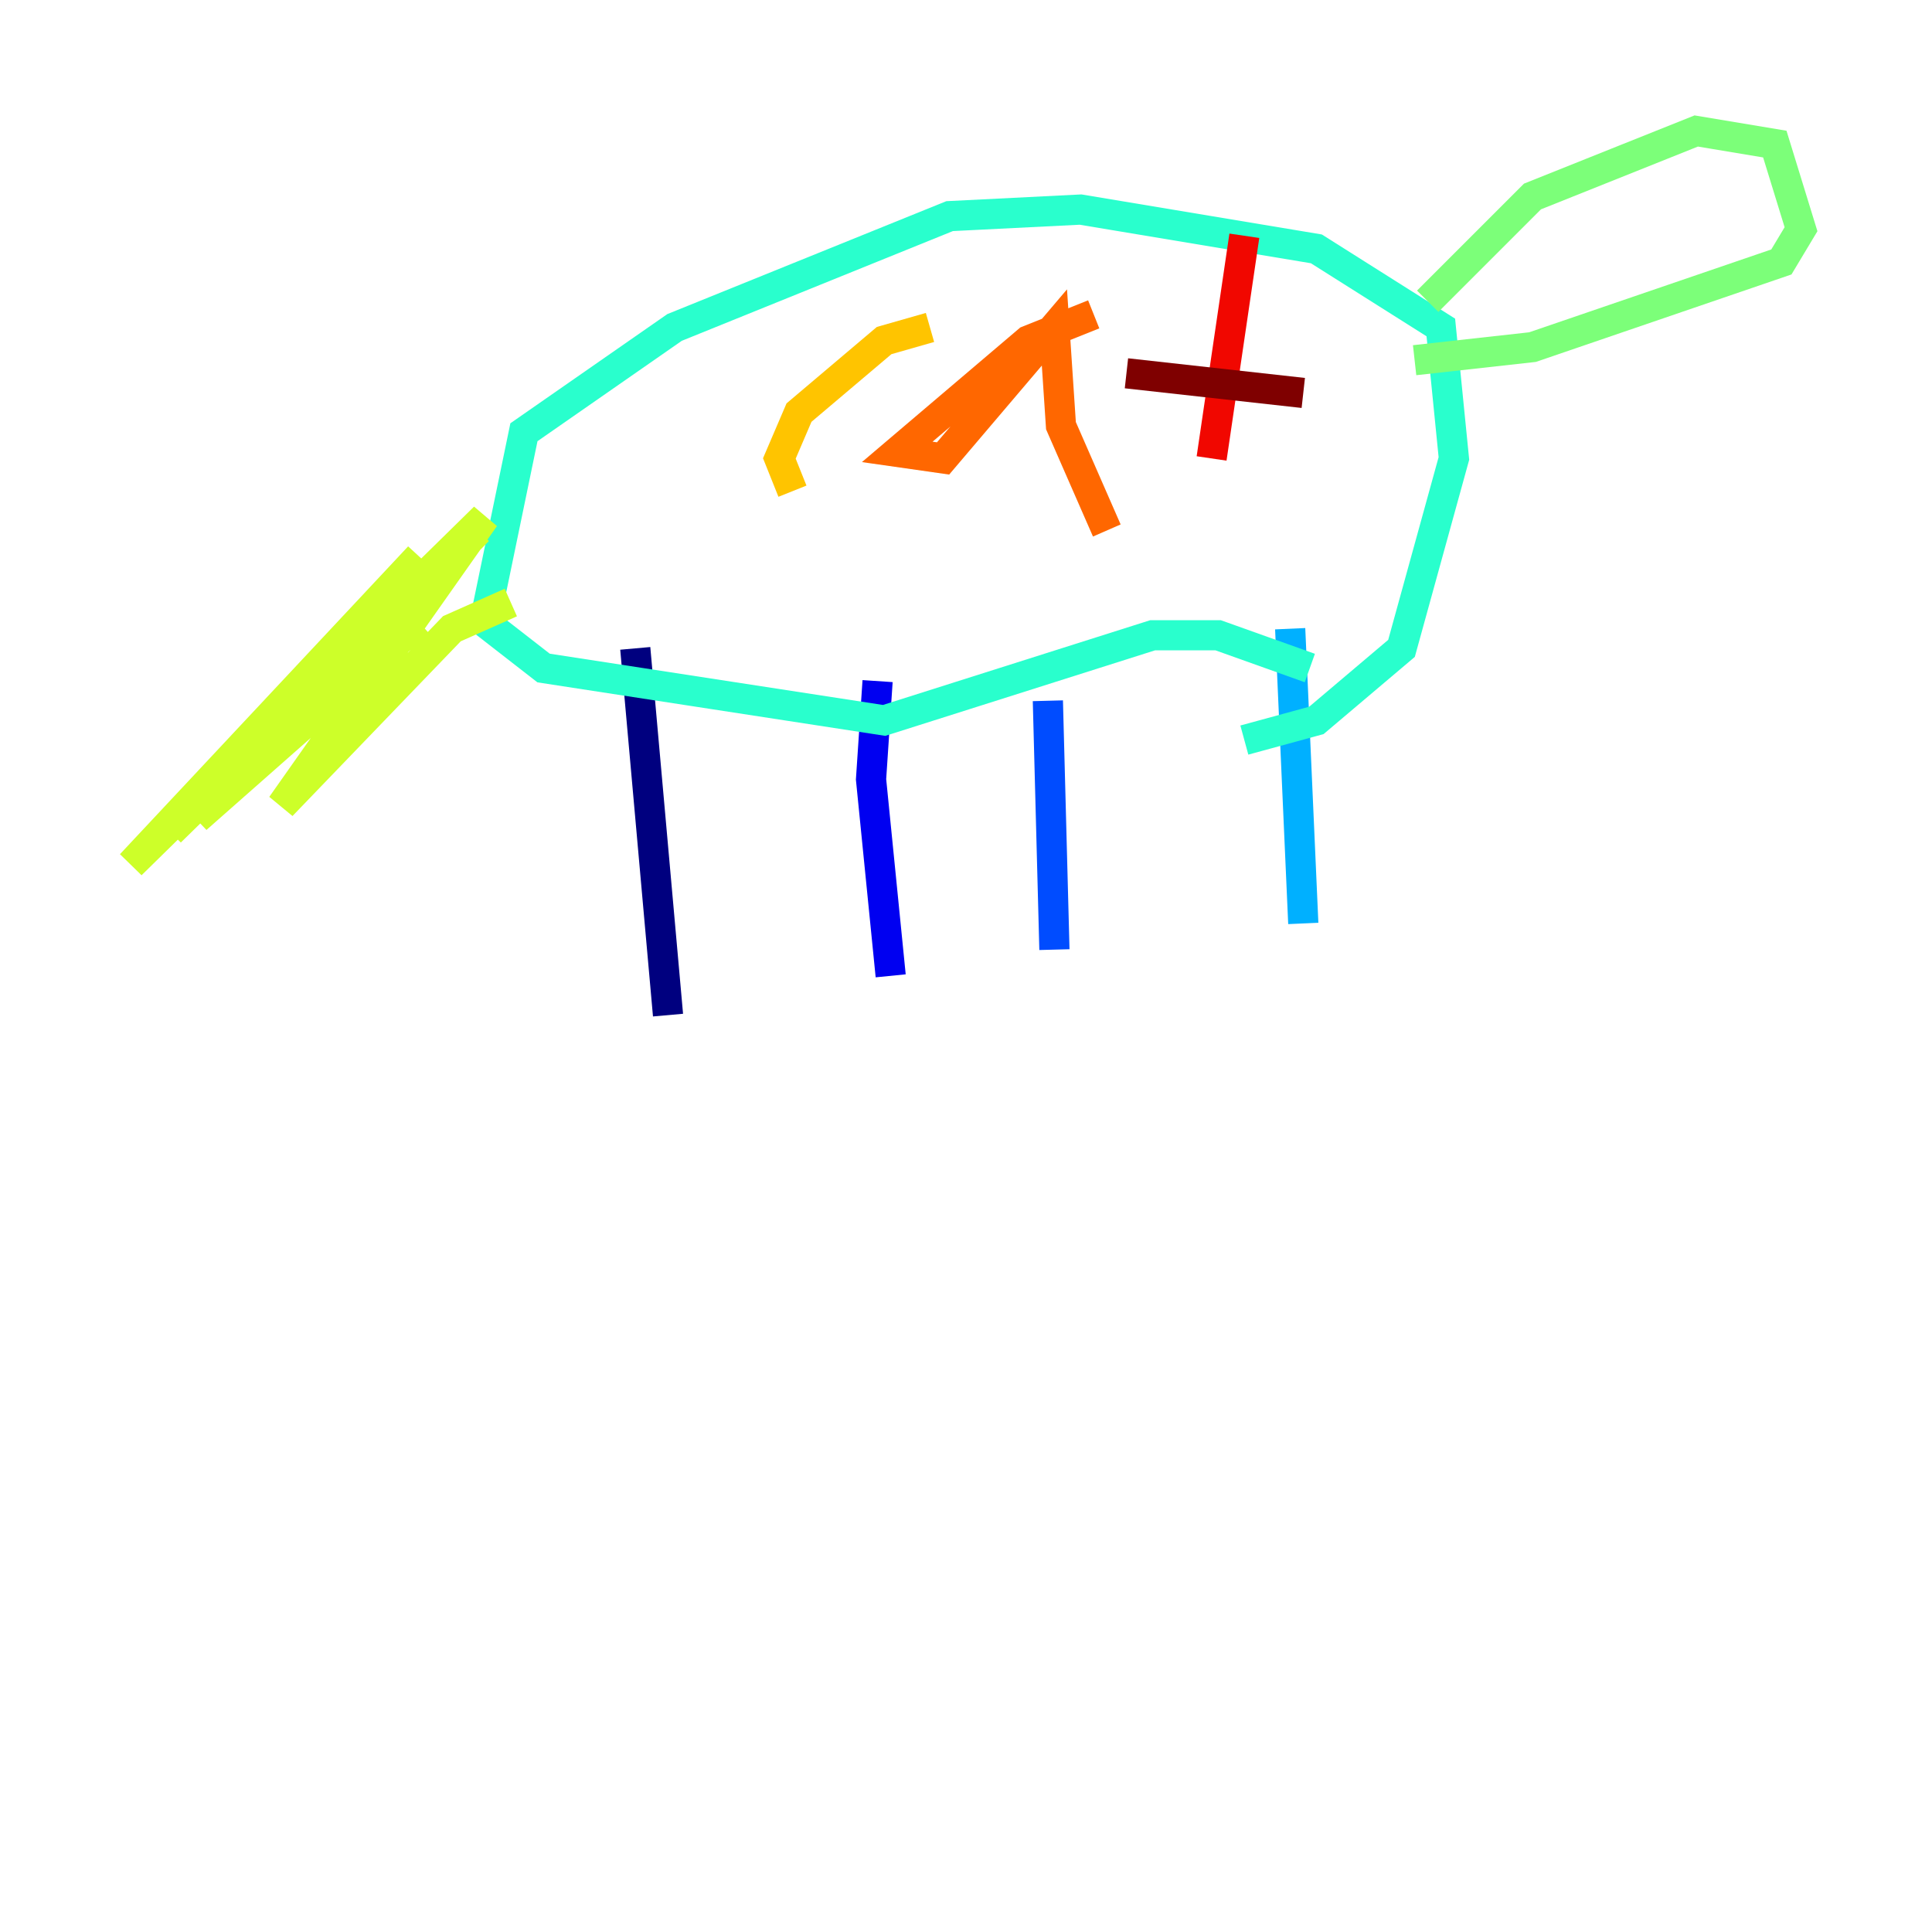 <?xml version="1.0" encoding="utf-8" ?>
<svg baseProfile="tiny" height="128" version="1.2" viewBox="0,0,128,128" width="128" xmlns="http://www.w3.org/2000/svg" xmlns:ev="http://www.w3.org/2001/xml-events" xmlns:xlink="http://www.w3.org/1999/xlink"><defs /><polyline fill="none" points="44.258,67.254 42.088,42.956" stroke="#00007f" stroke-width="2" /><polyline fill="none" points="59.01,64.651 57.709,51.634 58.142,45.125" stroke="#0000f1" stroke-width="2" /><polyline fill="none" points="69.858,62.915 69.424,46.427" stroke="#004cff" stroke-width="2" /><polyline fill="none" points="86.346,61.18 85.478,41.654" stroke="#00b0ff" stroke-width="2" /><polyline fill="none" points="86.78,44.258 80.705,42.088 76.366,42.088 58.576,47.729 36.014,44.258 32.108,41.22 34.712,28.637 44.691,21.695 62.915,14.319 71.593,13.885 87.214,16.488 95.458,21.695 96.325,30.373 92.854,42.956 87.214,47.729 82.441,49.031" stroke="#29ffcd" stroke-width="2" /><polyline fill="none" points="94.59,19.959 101.532,13.017 112.38,8.678 117.586,9.546 119.322,15.186 118.02,17.356 101.532,22.997 93.722,23.864" stroke="#7cff79" stroke-width="2" /><polyline fill="none" points="33.844,39.919 29.939,41.654 18.658,53.37 32.108,34.278 8.678,57.275 27.77,36.881 11.281,55.105 31.675,35.146 13.017,54.237 27.77,41.22" stroke="#cdff29" stroke-width="2" /><polyline fill="none" points="61.614,21.695 58.576,22.563 52.936,27.336 51.634,30.373 52.502,32.542" stroke="#ffc400" stroke-width="2" /><polyline fill="none" points="72.461,20.827 68.122,22.563 59.444,29.939 62.481,30.373 69.858,21.695 70.291,28.203 73.329,35.146" stroke="#ff6700" stroke-width="2" /><polyline fill="none" points="80.271,30.373 82.441,15.62" stroke="#f10700" stroke-width="2" /><polyline fill="none" points="74.63,24.732 86.346,26.034" stroke="#7f0000" stroke-width="2" /></svg>
